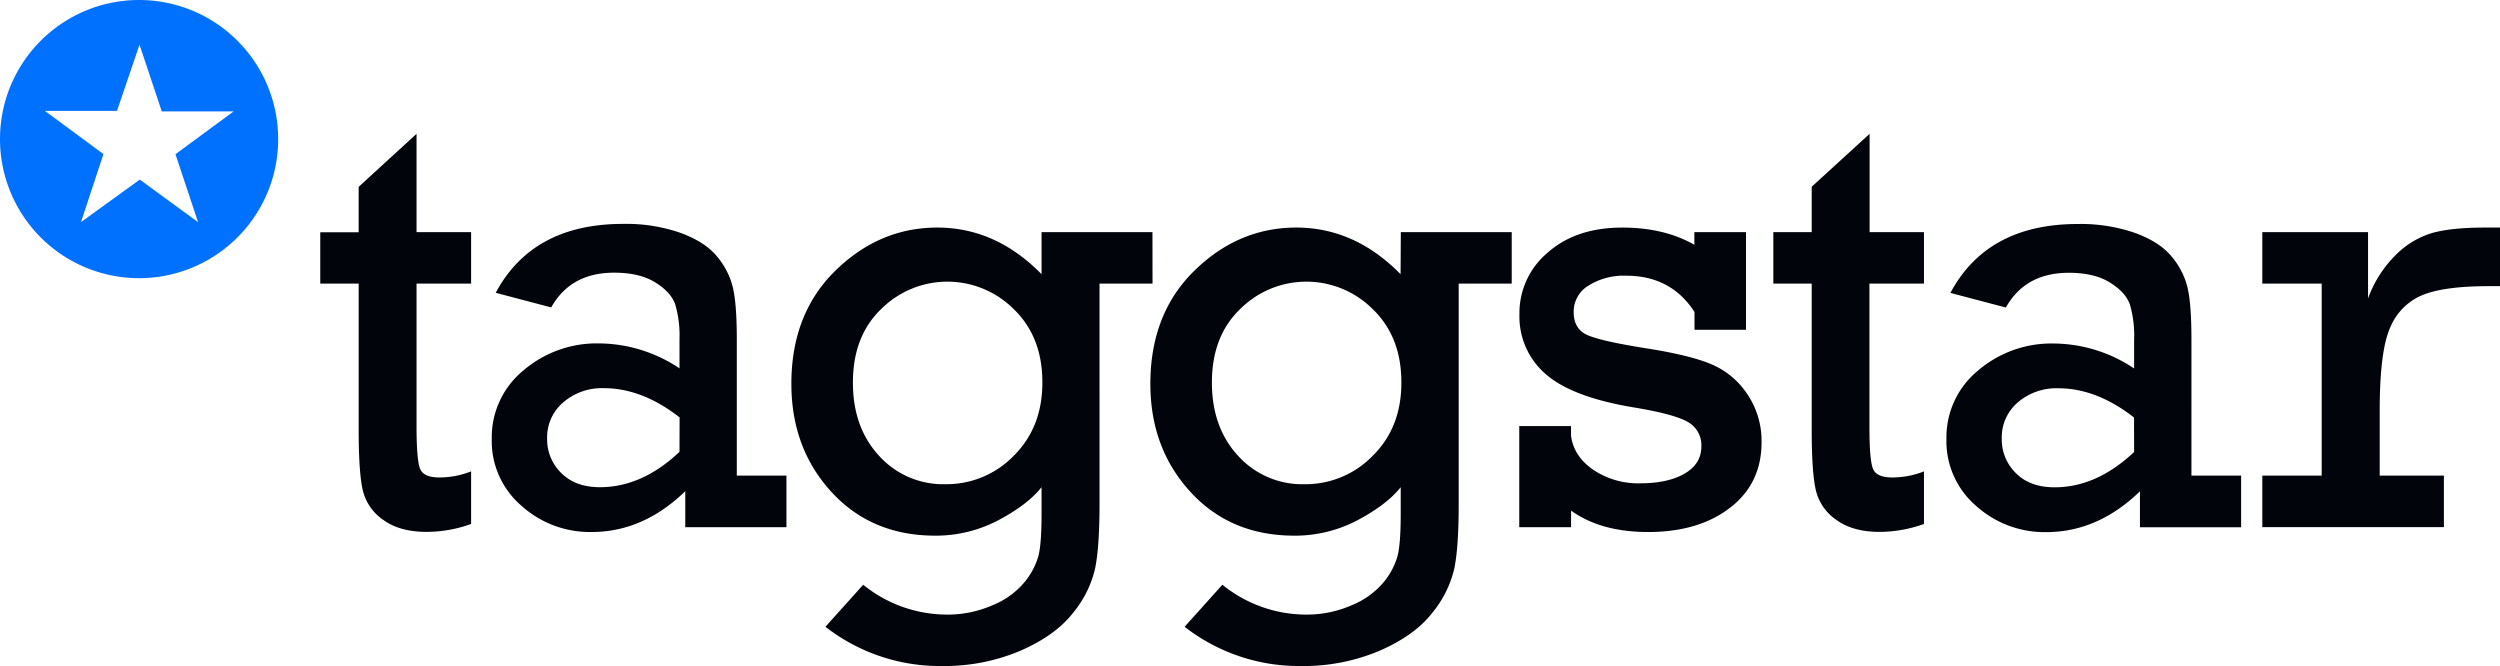 <svg id="logo_-_blue_star" data-name="logo - blue star" xmlns="http://www.w3.org/2000/svg" viewBox="0 0 701 186.77"><defs><style>.cls-1{fill:#01050b;}.cls-1,.cls-2{fill-rule:evenodd;}.cls-2{fill:#0070ff;}</style></defs><g id="taggstar"><path class="cls-1" d="M774.72,142.29q-9.39,0-14.82,1.54a24.15,24.15,0,0,0-10.3,6.32,32.86,32.86,0,0,0-7.6,12V143.57H712.35V158H729v53.83H712.35v14.45h50.92V211.84h-18v-18.2q0-16.92,3-23.45a16.68,16.68,0,0,1,9.06-9q6.11-2.47,18.5-2.47H779V142.29ZM284.6,173.56q0-10.08-1.16-14.69a21.34,21.34,0,0,0-4.48-8.59q-3.34-4-10.13-6.5a46.34,46.34,0,0,0-16.11-2.52q-25.38,0-35.72,19.32l15.56,4.1q5.46-9.75,17.68-9.74,7.09,0,11.5,2.73c2.93,1.82,4.8,3.87,5.59,6.15a30.77,30.77,0,0,1,1.2,9.74v8.21a40.89,40.89,0,0,0-22.47-7,31.63,31.63,0,0,0-21.32,7.6,24.19,24.19,0,0,0-8.85,19.15,23.9,23.9,0,0,0,8.34,18.79,28.68,28.68,0,0,0,19.61,7.35q14.52,0,26.31-11.45v10.09h28.37V211.84H284.6Zm-16.07,31.62q-10.51,9.91-22.3,9.91-6.84,0-10.81-3.93a13.15,13.15,0,0,1-4-9.74A12.83,12.83,0,0,1,236,191.25a16.6,16.6,0,0,1,11.28-3.93q10.77,0,21.28,8.2Zm132.62-61.61h-31.1v11.79q-12.81-13.06-29.22-13.07-16.24,0-28.59,12.09T299.9,186.12q0,18,11.19,30.25t29,12.31A37.6,37.6,0,0,0,358,224.32q8.21-4.37,12.05-9.23v7.52q0,8.2-.85,11.67a20.25,20.25,0,0,1-3.81,7.3,22.73,22.73,0,0,1-8.93,6.54,31.29,31.29,0,0,1-13,2.69,37.38,37.38,0,0,1-23.42-8.37l-10.59,11.79a52.17,52.17,0,0,0,32.64,11,54.49,54.49,0,0,0,22-4.27q9.82-4.28,14.74-10.56a30.38,30.38,0,0,0,6.19-12.3q1.29-6,1.29-18.5V158h14.86Zm-38.87,62.68a26.25,26.25,0,0,1-19.15,8,24.24,24.24,0,0,1-18.67-8q-7.31-7.95-7.3-20.51,0-13,7.95-20.63a26.3,26.3,0,0,1,37.17.08q8,7.74,8,20.47Q370.31,198.26,362.28,206.25Zm108.44-50.89q-12.83-13.06-29.23-13.07-16.23,0-28.58,12.09t-12.35,31.74q0,18,11.2,30.25t29,12.31a37.61,37.61,0,0,0,17.95-4.36q8.2-4.37,12.05-9.23v7.52q0,8.2-.86,11.67a20.21,20.21,0,0,1-3.8,7.3,22.73,22.73,0,0,1-8.93,6.54,31.37,31.37,0,0,1-13,2.69,37.35,37.35,0,0,1-23.41-8.37l-10.6,11.79a52.18,52.18,0,0,0,32.65,11,54.55,54.55,0,0,0,22-4.27q9.83-4.28,14.74-10.56a30.5,30.5,0,0,0,6.19-12.3q1.29-6,1.28-18.5V158h14.87V143.57h-31.1Zm-7.78,50.89a26.21,26.21,0,0,1-19.14,8,24.22,24.22,0,0,1-18.67-8q-7.31-7.95-7.31-20.51,0-13,7.95-20.63a26.3,26.3,0,0,1,37.17.08q8,7.74,8,20.47Q471,198.26,462.94,206.25Zm94.69-25.74q-6.15-2.52-18.2-4.39-12.57-2-16.37-3.71t-3.8-6.45a8.51,8.51,0,0,1,4.14-7.39A18.61,18.61,0,0,1,534,155.79q12.56,0,19.14,10.17v5h14.44V143.57H553.1v3.54q-8.46-4.81-20.17-4.82-13,0-20.93,7a22.09,22.09,0,0,0-7.95,17.31,21.27,21.27,0,0,0,7.3,16.72q7.3,6.45,24.4,9.34,11.54,1.88,15.42,4.09a7.41,7.41,0,0,1,3.89,6.92q0,4.88-4.7,7.61T537.8,214a22.55,22.55,0,0,1-13-3.76c-3.67-2.51-5.77-5.69-6.28-9.57v-2.73H504v28.37h14.53v-4.65q8.37,6,21.62,6,14.1,0,22.94-6.79t8.85-18.34a23.37,23.37,0,0,0-4.06-13.63A22.8,22.8,0,0,0,557.63,180.51ZM602.24,116,586,130.84v12.73H575.24V158H586v41q0,12.14,1.2,17.09a14,14,0,0,0,5.81,8.24q4.62,3.3,12,3.29a37,37,0,0,0,12.47-2.22V210.65a24.08,24.08,0,0,1-8.88,1.71q-4.27,0-5.34-2.27t-1.07-11.92V158h15.29V143.57H602.24Zm90.24,57.59q0-10.08-1.15-14.69a21.37,21.37,0,0,0-4.49-8.59q-3.33-4-10.13-6.5a46.33,46.33,0,0,0-16.1-2.52q-25.38,0-35.72,19.32l15.55,4.1q5.47-9.75,17.69-9.74,7.1,0,11.49,2.73t5.6,6.15a30.81,30.81,0,0,1,1.19,9.74v8.21a40.87,40.87,0,0,0-22.47-7,31.65,31.65,0,0,0-21.32,7.6,24.21,24.21,0,0,0-8.84,19.15,23.9,23.9,0,0,0,8.33,18.79,28.68,28.68,0,0,0,19.61,7.35q14.52,0,26.32-11.45v10.09h28.37V211.84H692.48Zm-16.07,31.62q-10.5,9.91-22.3,9.91-6.84,0-10.81-3.93a13.15,13.15,0,0,1-4-9.74,12.84,12.84,0,0,1,4.53-10.17,16.6,16.6,0,0,1,11.28-3.93q10.77,0,21.27,8.2ZM194.8,116l-16.23,14.87v12.73H167.8V158h10.77v41q0,12.14,1.19,17.09a14,14,0,0,0,5.81,8.24q4.62,3.3,12.05,3.29a37,37,0,0,0,12.48-2.22V210.65a24.17,24.17,0,0,1-8.89,1.71q-4.28,0-5.34-2.27t-1.07-11.92V158h15.3V143.57H194.8Z" transform="translate(-78 -78.48)"/></g><g id="star"><path class="cls-2" d="M117,78.48a39,39,0,1,0,39,39A39,39,0,0,0,117,78.48Zm16.54,62.29L117.2,128.84l-16.49,11.92L107,121.69,90.59,109.57l20.21,0L117.12,91l6.24,18.72h20.16l-16.32,12Z" transform="translate(-78 -78.48)"/></g></svg>